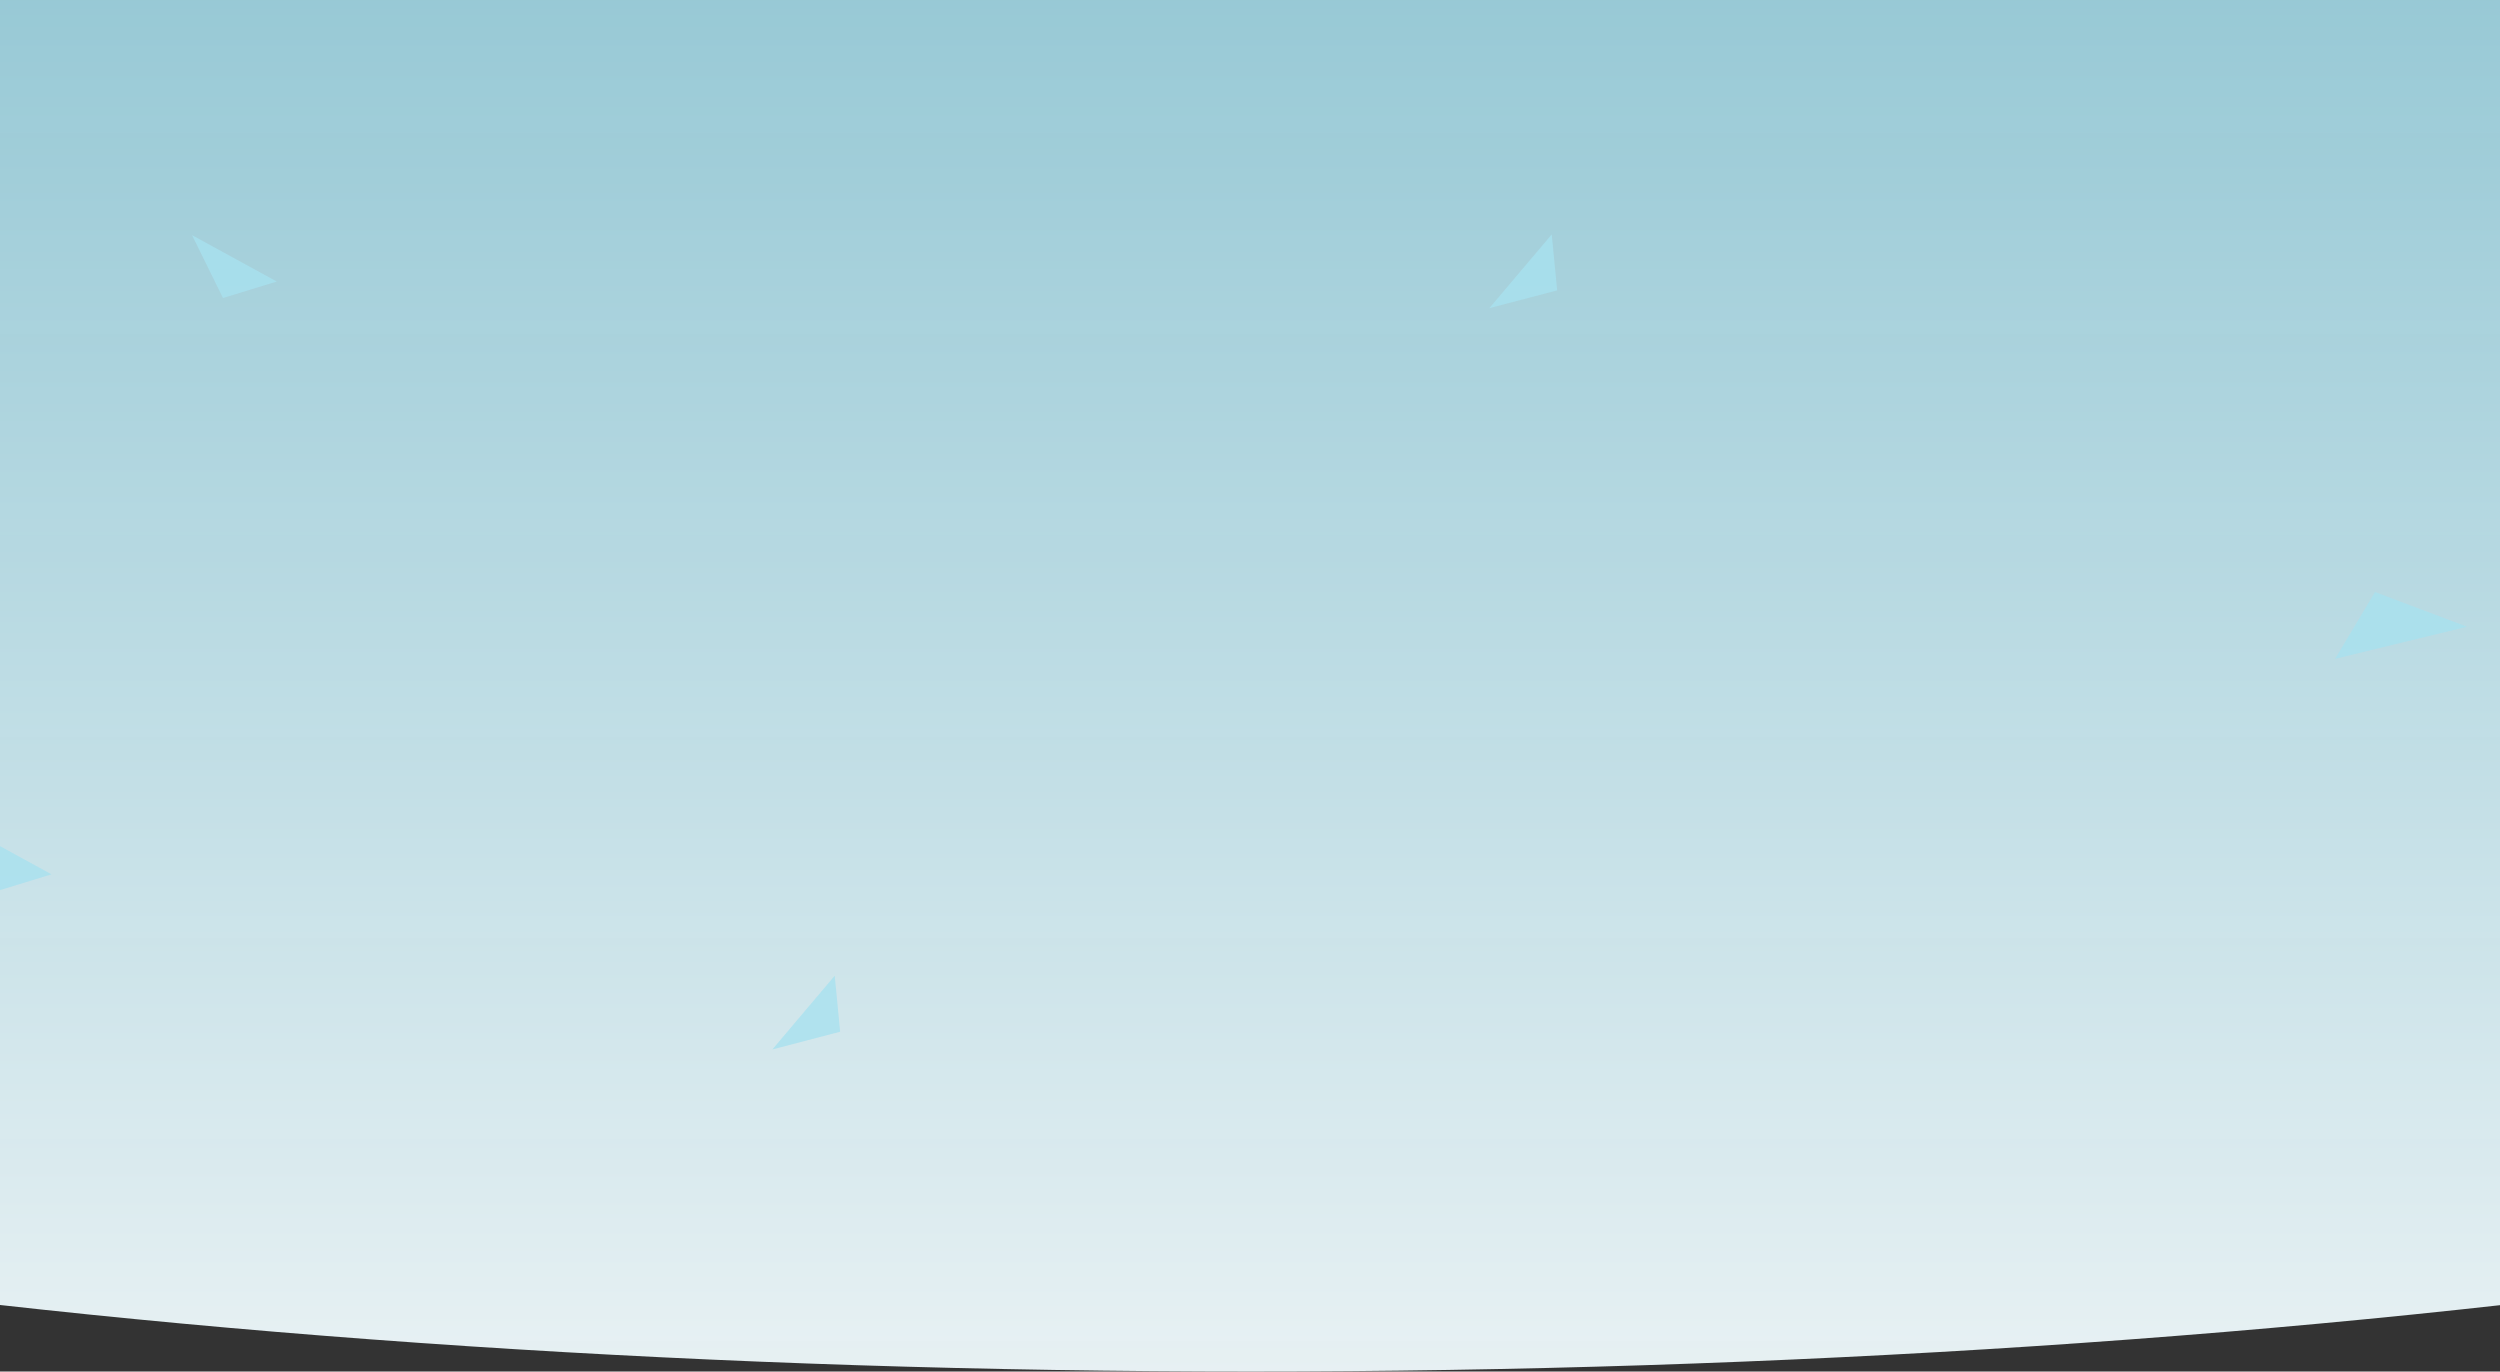 <svg width="1440" height="790" viewBox="0 0 1440 790" fill="none" xmlns="http://www.w3.org/2000/svg">
<rect x="0" y="0" width="1440" height="790" fill="#333333" stroke="none"/>
<ellipse cx="720.5" cy="354" rx="1757.5" ry="436" fill="url(#paint0_linear_172_2929)"/>
<path d="M1345 379.5L1368 341L1421 361L1345 379.5Z" fill="#A7E1EF" fill-opacity="0.8"/>
<path d="M893.805 135L896.922 167.27L857.868 177.492L893.805 135Z" fill="#A7E1EF" fill-opacity="0.8"/>
<path d="M480.805 562L483.922 594.27L444.868 604.492L480.805 562Z" fill="#A7E1EF" fill-opacity="0.8"/>
<path d="M159.427 162.165L128.429 171.662L110.615 135.436L159.427 162.165Z" fill="#A7E1EF" fill-opacity="0.8"/>
<path d="M29.675 503.618L-1.323 513.115L-19.137 476.889L29.675 503.618Z" fill="#A7E1EF" fill-opacity="0.8"/>
<defs>
<linearGradient id="paint0_linear_172_2929" x1="720.5" y1="-1419" x2="720.5" y2="946" gradientUnits="userSpaceOnUse">
<stop stop-color="#37C9EE" stop-opacity="0.6"/>
<stop offset="1" stop-color="#F9F9F9"/>
</linearGradient>
</defs>
</svg>
